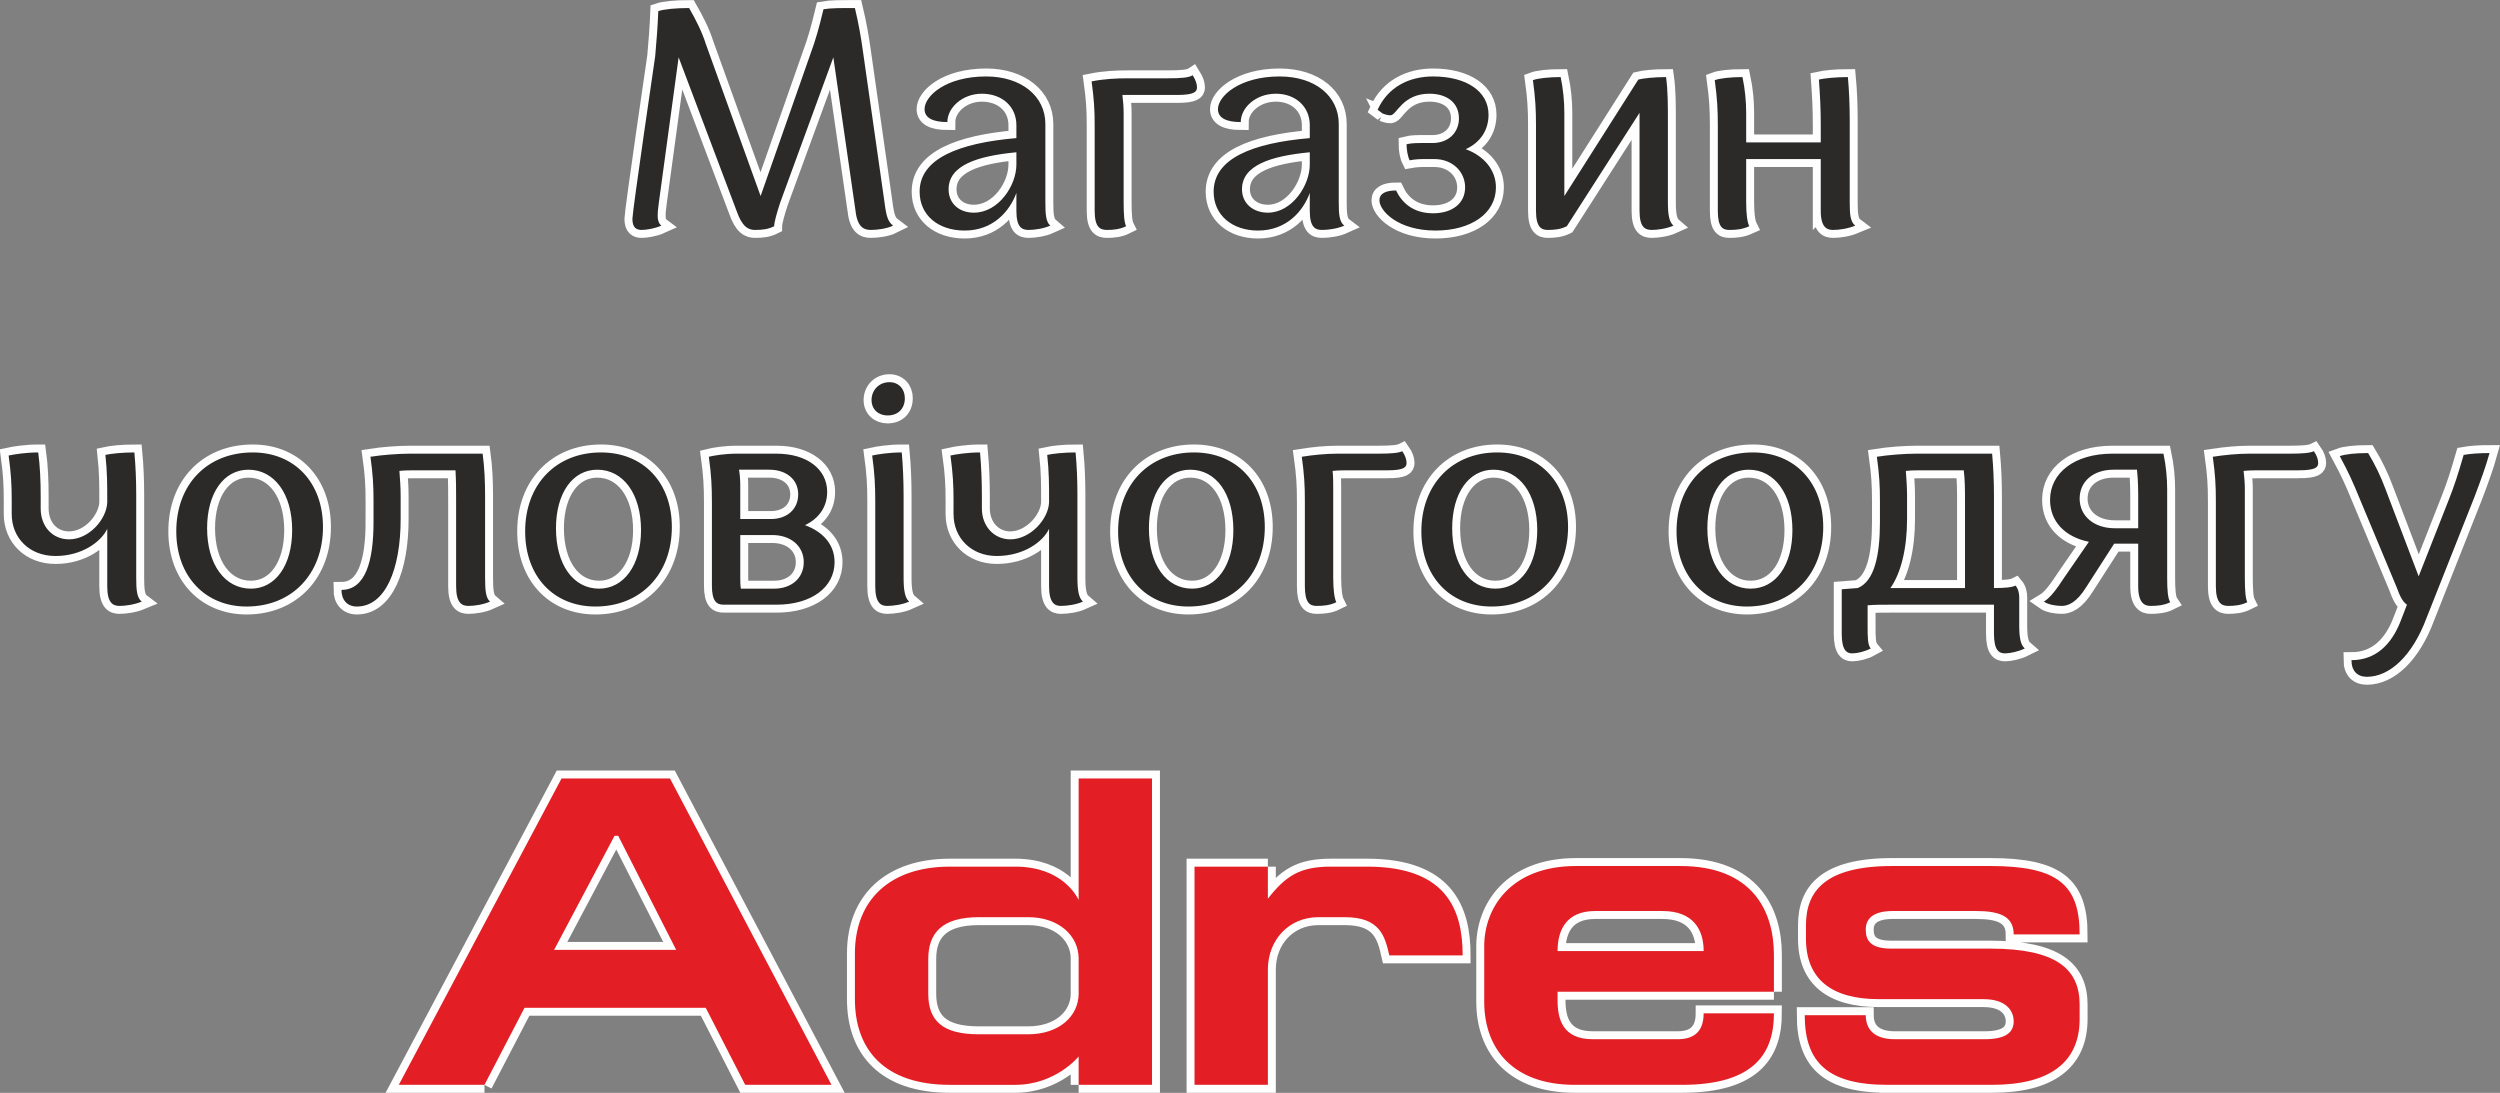 <?xml version="1.0" encoding="UTF-8"?>
<!DOCTYPE svg PUBLIC "-//W3C//DTD SVG 1.1//EN" "http://www.w3.org/Graphics/SVG/1.1/DTD/svg11.dtd">
<!-- Creator: CorelDRAW X7 -->
<svg xmlns="http://www.w3.org/2000/svg" xml:space="preserve" width="39.33mm" height="17.193mm" version="1.1" style="shape-rendering:geometricPrecision; text-rendering:geometricPrecision; image-rendering:optimizeQuality; fill-rule:evenodd; clip-rule:evenodd"
viewBox="0 0 4056 1773"
 xmlns:xlink="http://www.w3.org/1999/xlink">
 <rect x="0" y="0" width="4056" height="1773" fill="#808080" stroke="none"/>
 <defs>
  <style type="text/css">
   <![CDATA[
    .str0 {stroke:#FEFEFE;stroke-width:25.783}
    .fil0 {fill:none;fill-rule:nonzero}
    .fil1 {fill:#2B2A29;fill-rule:nonzero}
    .fil2 {fill:#E31E24;fill-rule:nonzero}
   ]]>
  </style>
 </defs>
 <g id="Слой_x0020_1">
  <g id="_787441632">
   <g>
    <path class="fil0 str0" d="M1388 342c3,27 14,31 25,31 10,0 26,-2 36,-7 -8,-6 -11,-14 -14,-38l-35 -245c-3,-22 -7,-45 -13,-70l-3 0c-20,0 -37,0 -48,2 -7,29 -12,48 -22,75l-80 228 -89 -247c-6,-19 -16,-39 -27,-58 -23,0 -41,2 -50,5 -1,27 -3,49 -5,73 0,0 -37,252 -37,264 0,15 7,18 15,18 7,0 21,-2 32,-7 -4,-3 -6,-9 -6,-15 0,-6 0,-8 2,-23l32 -235 94 249c9,26 19,31 30,31 12,0 21,-1 31,-6 0,-6 4,-21 10,-39l86 -235 36 249zm261 0c0,27 9,31 20,31 9,0 24,-2 35,-7 -7,-6 -8,-18 -8,-38l0 -127c0,-45 -39,-77 -96,-77 -66,0 -100,32 -100,53 0,14 13,21 37,21 0,-23 24,-46 56,-46 33,0 56,21 56,51l0 21c-93,8 -157,33 -157,87 0,38 30,63 73,63 46,0 73,-31 84,-61l0 29zm0 -75c0,34 -29,78 -69,78 -24,0 -41,-15 -41,-38 0,-39 47,-54 110,-60l0 20zm261 -113c27,0 32,-5 32,-12 0,-6 -2,-12 -7,-20 -6,4 -19,5 -40,5l-65 0c-19,0 -39,1 -59,5 4,29 5,46 5,71l0 139c0,27 9,31 20,31 10,0 21,-1 31,-6 -3,-6 -4,-19 -4,-39l0 -145c0,-10 -1,-20 -2,-29 9,0 19,0 30,0l59 0zm215 188c0,27 9,31 20,31 10,0 25,-2 36,-7 -8,-6 -9,-18 -9,-38l0 -127c0,-45 -38,-77 -96,-77 -65,0 -100,32 -100,53 0,14 13,21 37,21 0,-23 24,-46 57,-46 32,0 55,21 55,51l0 21c-93,8 -156,33 -156,87 0,38 30,63 72,63 46,0 73,-31 84,-61l0 29zm0 -75c0,34 -29,78 -68,78 -24,0 -42,-15 -42,-38 0,-39 47,-54 110,-60l0 20zm118 -83c5,2 9,3 13,3 10,0 19,-35 63,-35 29,0 48,15 48,40 0,23 -17,40 -43,40l-15 0c-9,0 -19,0 -27,2 0,9 2,20 5,26 11,-2 18,-2 28,-2l12 0c29,0 50,20 50,46 0,26 -21,42 -52,42 -33,0 -51,-18 -60,-37 -17,0 -27,5 -27,16 0,17 30,49 91,49 58,0 98,-28 98,-70 0,-28 -19,-51 -49,-62 24,-11 37,-31 37,-56 0,-38 -36,-62 -90,-62 -39,0 -73,17 -90,54l8 6zm417 158c0,27 9,31 20,31 9,0 24,-2 35,-7 -7,-6 -9,-18 -9,-38l0 -133c0,-23 0,-49 -3,-70 -19,0 -37,2 -45,4l-120 189 0 -135c0,-19 -2,-39 -6,-58 -19,0 -37,2 -45,5 4,29 5,48 5,73l0 139c0,27 9,31 19,31 11,0 21,-1 31,-6l118 -184 0 159zm294 0c0,27 10,31 20,31 10,0 24,-2 36,-7 -8,-6 -9,-18 -9,-38l0 -133c0,-23 -1,-49 -3,-70 -20,0 -38,2 -47,4 2,28 3,49 3,74l0 28 -121 0 0 -48c0,-19 -2,-39 -6,-58 -19,0 -37,2 -45,5 4,29 5,48 5,73l0 139c0,27 8,31 19,31 11,0 21,-1 32,-6 -3,-6 -5,-19 -5,-39l0 -70 121 0 0 84zm-2888 463c0,-24 -1,-49 -4,-71 -19,0 -39,3 -48,5 4,29 5,48 5,73l0 22c0,39 29,68 71,68 43,0 74,-23 84,-44l0 93c0,27 9,32 20,32 9,0 24,-2 36,-7 -8,-6 -9,-19 -9,-39l0 -135c0,-23 -1,-47 -3,-68 -20,0 -38,2 -47,4 3,28 3,48 3,72l0 5c-1,27 -29,60 -62,60 -27,0 -46,-21 -46,-50l0 -20zm220 57c0,73 47,122 114,122 74,0 124,-53 124,-129 0,-72 -46,-121 -114,-121 -74,0 -124,52 -124,128zm50 -5c0,-57 27,-95 67,-95 42,0 71,39 71,98 0,57 -27,95 -67,95 -42,0 -71,-39 -71,-98zm270 -10c0,63 -13,110 -52,110 0,16 9,27 25,27 46,0 71,-60 71,-142l0 -37c0,-14 -1,-28 -2,-41 8,-1 17,-1 27,-1l64 0c1,17 1,32 1,50l0 138c0,27 9,32 20,32 9,0 24,-2 35,-7 -7,-6 -8,-19 -8,-39l0 -132c0,-24 -1,-47 -4,-69l-118 0c-19,0 -45,2 -64,5 4,29 5,46 5,72l0 34zm246 15c0,73 46,122 114,122 74,0 124,-53 124,-129 0,-72 -46,-121 -115,-121 -73,0 -123,52 -123,128zm50 -5c0,-57 27,-95 67,-95 42,0 71,39 71,98 0,57 -28,95 -68,95 -42,0 -70,-39 -70,-98zm358 124c56,0 94,-28 94,-69 0,-28 -18,-49 -48,-60 23,-11 36,-30 36,-54 0,-37 -33,-62 -82,-62l-65 0c-19,0 -37,3 -45,5 4,29 5,48 5,74l0 135c0,26 8,31 19,31l86 0zm-59 -46l0 -67 52 0c30,0 51,18 51,44 0,26 -20,43 -48,43l-54 0c-1,-6 -1,-12 -1,-20zm0 -141c0,-10 0,-21 -2,-32l49 0c28,0 47,16 47,40 0,24 -18,40 -44,40l-50 0 0 -48zm219 157c0,27 9,32 19,32 10,0 25,-2 36,-7 -7,-6 -9,-19 -9,-39l0 -132c0,-24 -1,-49 -3,-71 -20,0 -39,3 -48,5 4,29 5,48 5,74l0 138zm-6 -302c0,15 11,25 26,25 17,0 28,-11 28,-28 0,-15 -10,-26 -25,-26 -17,0 -29,13 -29,29zm179 156c0,-24 -1,-49 -3,-71 -20,0 -39,3 -48,5 4,29 5,48 5,73l0 22c0,39 29,68 70,68 44,0 75,-23 85,-44l0 93c0,27 9,32 19,32 10,0 25,-2 36,-7 -7,-6 -9,-19 -9,-39l0 -135c0,-23 -1,-47 -3,-68 -19,0 -37,2 -46,4 3,28 3,48 3,72l0 5c-1,27 -30,60 -63,60 -26,0 -46,-21 -46,-50l0 -20zm221 57c0,73 46,122 114,122 74,0 124,-53 124,-129 0,-72 -46,-121 -115,-121 -73,0 -123,52 -123,128zm50 -5c0,-57 27,-95 67,-95 42,0 70,39 70,98 0,57 -27,95 -67,95 -42,0 -70,-39 -70,-98zm387 -94c27,0 31,-5 31,-12 0,-5 -2,-12 -7,-19 -6,3 -19,4 -39,4l-66 0c-19,0 -39,2 -58,5 4,29 5,46 5,72l0 138c0,27 8,32 19,32 11,0 22,-1 32,-6 -3,-6 -5,-20 -5,-40l0 -145c0,-9 0,-19 -1,-28 9,-1 18,-1 29,-1l60 0zm55 99c0,73 46,122 114,122 74,0 124,-53 124,-129 0,-72 -46,-121 -115,-121 -73,0 -123,52 -123,128zm50 -5c0,-57 27,-95 67,-95 42,0 71,39 71,98 0,57 -27,95 -68,95 -42,0 -70,-39 -70,-98zm364 5c0,73 47,122 114,122 74,0 124,-53 124,-129 0,-72 -46,-121 -114,-121 -74,0 -124,52 -124,128zm50 -5c0,-57 27,-95 67,-95 42,0 71,39 71,98 0,57 -27,95 -68,95 -41,0 -70,-39 -70,-98zm280 -10c0,54 -9,96 -36,107l-26 2 0 72c0,27 8,32 17,32 8,0 21,-3 30,-8 -5,-6 -5,-18 -5,-38l0 -32c12,-1 24,-1 38,-1l167 0 0 47c0,27 8,32 18,32 8,0 22,-3 32,-8 -7,-6 -9,-18 -9,-38l0 -45c0,-5 -1,-13 -6,-19 -6,3 -17,4 -35,4 0,-5 0,-12 0,-19l0 -130c0,-24 -1,-47 -3,-69l-123 0c-19,0 -45,2 -64,5 4,29 5,46 5,72l0 34zm69 -84l67 0c2,17 2,32 2,50l0 141 -121 0c17,-24 27,-64 27,-112l0 -37c0,-14 -1,-28 -2,-41 9,-1 17,-1 27,-1l0 0zm350 188c0,27 10,32 20,32 11,0 22,-1 32,-6 -4,-6 -5,-20 -5,-40l0 -143c0,-19 -2,-39 -6,-58l-83 0c-61,0 -101,31 -101,75 0,35 24,60 63,68l-40 58c-13,20 -23,33 -33,39 7,5 20,7 29,7 10,0 24,-5 40,-31l45 -70 39 0 0 69zm0 -136l0 42 -38 0c-34,0 -57,-20 -57,-48 0,-28 22,-47 55,-47l38 0c2,19 2,34 2,53zm260 -52c28,0 32,-5 32,-12 0,-5 -2,-12 -7,-19 -6,3 -19,4 -40,4l-65 0c-19,0 -39,2 -59,5 4,29 5,46 5,72l0 138c0,27 9,32 20,32 10,0 21,-1 31,-6 -3,-6 -4,-20 -4,-40l0 -145c0,-9 -1,-19 -2,-28 9,-1 19,-1 30,-1l59 0zm166 244c-15,39 -41,64 -80,64 0,18 10,27 25,27 37,0 74,-34 97,-96l78 -197c9,-24 18,-48 24,-70 -16,0 -31,1 -42,3 -9,31 -15,50 -25,75l-48 122 -54 -142c-7,-19 -17,-40 -28,-58 -21,0 -38,2 -46,5 15,28 20,39 34,73l58 139c6,17 11,25 17,29l-10 26z"/>
    <path id="1" class="fil1" d="M1388 342c3,27 14,31 25,31 10,0 26,-2 36,-7 -8,-6 -11,-14 -14,-38l-35 -245c-3,-22 -7,-45 -13,-70l-3 0c-20,0 -37,0 -48,2 -7,29 -12,48 -22,75l-80 228 -89 -247c-6,-19 -16,-39 -27,-58 -23,0 -41,2 -50,5 -1,27 -3,49 -5,73 0,0 -37,252 -37,264 0,15 7,18 15,18 7,0 21,-2 32,-7 -4,-3 -6,-9 -6,-15 0,-6 0,-8 2,-23l32 -235 94 249c9,26 19,31 30,31 12,0 21,-1 31,-6 0,-6 4,-21 10,-39l86 -235 36 249zm261 0c0,27 9,31 20,31 9,0 24,-2 35,-7 -7,-6 -8,-18 -8,-38l0 -127c0,-45 -39,-77 -96,-77 -66,0 -100,32 -100,53 0,14 13,21 37,21 0,-23 24,-46 56,-46 33,0 56,21 56,51l0 21c-93,8 -157,33 -157,87 0,38 30,63 73,63 46,0 73,-31 84,-61l0 29zm0 -75c0,34 -29,78 -69,78 -24,0 -41,-15 -41,-38 0,-39 47,-54 110,-60l0 20zm261 -113c27,0 32,-5 32,-12 0,-6 -2,-12 -7,-20 -6,4 -19,5 -40,5l-65 0c-19,0 -39,1 -59,5 4,29 5,46 5,71l0 139c0,27 9,31 20,31 10,0 21,-1 31,-6 -3,-6 -4,-19 -4,-39l0 -145c0,-10 -1,-20 -2,-29 9,0 19,0 30,0l59 0zm215 188c0,27 9,31 20,31 10,0 25,-2 36,-7 -8,-6 -9,-18 -9,-38l0 -127c0,-45 -38,-77 -96,-77 -65,0 -100,32 -100,53 0,14 13,21 37,21 0,-23 24,-46 57,-46 32,0 55,21 55,51l0 21c-93,8 -156,33 -156,87 0,38 30,63 72,63 46,0 73,-31 84,-61l0 29zm0 -75c0,34 -29,78 -68,78 -24,0 -42,-15 -42,-38 0,-39 47,-54 110,-60l0 20zm118 -83c5,2 9,3 13,3 10,0 19,-35 63,-35 29,0 48,15 48,40 0,23 -17,40 -43,40l-15 0c-9,0 -19,0 -27,2 0,9 2,20 5,26 11,-2 18,-2 28,-2l12 0c29,0 50,20 50,46 0,26 -21,42 -52,42 -33,0 -51,-18 -60,-37 -17,0 -27,5 -27,16 0,17 30,49 91,49 58,0 98,-28 98,-70 0,-28 -19,-51 -49,-62 24,-11 37,-31 37,-56 0,-38 -36,-62 -90,-62 -39,0 -73,17 -90,54l8 6zm417 158c0,27 9,31 20,31 9,0 24,-2 35,-7 -7,-6 -9,-18 -9,-38l0 -133c0,-23 0,-49 -3,-70 -19,0 -37,2 -45,4l-120 189 0 -135c0,-19 -2,-39 -6,-58 -19,0 -37,2 -45,5 4,29 5,48 5,73l0 139c0,27 9,31 19,31 11,0 21,-1 31,-6l118 -184 0 159zm294 0c0,27 10,31 20,31 10,0 24,-2 36,-7 -8,-6 -9,-18 -9,-38l0 -133c0,-23 -1,-49 -3,-70 -20,0 -38,2 -47,4 2,28 3,49 3,74l0 28 -121 0 0 -48c0,-19 -2,-39 -6,-58 -19,0 -37,2 -45,5 4,29 5,48 5,73l0 139c0,27 8,31 19,31 11,0 21,-1 32,-6 -3,-6 -5,-19 -5,-39l0 -70 121 0 0 84zm-2888 463c0,-24 -1,-49 -4,-71 -19,0 -39,3 -48,5 4,29 5,48 5,73l0 22c0,39 29,68 71,68 43,0 74,-23 84,-44l0 93c0,27 9,32 20,32 9,0 24,-2 36,-7 -8,-6 -9,-19 -9,-39l0 -135c0,-23 -1,-47 -3,-68 -20,0 -38,2 -47,4 3,28 3,48 3,72l0 5c-1,27 -29,60 -62,60 -27,0 -46,-21 -46,-50l0 -20zm220 57c0,73 47,122 114,122 74,0 124,-53 124,-129 0,-72 -46,-121 -114,-121 -74,0 -124,52 -124,128zm50 -5c0,-57 27,-95 67,-95 42,0 71,39 71,98 0,57 -27,95 -67,95 -42,0 -71,-39 -71,-98zm270 -10c0,63 -13,110 -52,110 0,16 9,27 25,27 46,0 71,-60 71,-142l0 -37c0,-14 -1,-28 -2,-41 8,-1 17,-1 27,-1l64 0c1,17 1,32 1,50l0 138c0,27 9,32 20,32 9,0 24,-2 35,-7 -7,-6 -8,-19 -8,-39l0 -132c0,-24 -1,-47 -4,-69l-118 0c-19,0 -45,2 -64,5 4,29 5,46 5,72l0 34zm246 15c0,73 46,122 114,122 74,0 124,-53 124,-129 0,-72 -46,-121 -115,-121 -73,0 -123,52 -123,128zm50 -5c0,-57 27,-95 67,-95 42,0 71,39 71,98 0,57 -28,95 -68,95 -42,0 -70,-39 -70,-98zm358 124c56,0 94,-28 94,-69 0,-28 -18,-49 -48,-60 23,-11 36,-30 36,-54 0,-37 -33,-62 -82,-62l-65 0c-19,0 -37,3 -45,5 4,29 5,48 5,74l0 135c0,26 8,31 19,31l86 0zm-59 -46l0 -67 52 0c30,0 51,18 51,44 0,26 -20,43 -48,43l-54 0c-1,-6 -1,-12 -1,-20zm0 -141c0,-10 0,-21 -2,-32l49 0c28,0 47,16 47,40 0,24 -18,40 -44,40l-50 0 0 -48zm219 157c0,27 9,32 19,32 10,0 25,-2 36,-7 -7,-6 -9,-19 -9,-39l0 -132c0,-24 -1,-49 -3,-71 -20,0 -39,3 -48,5 4,29 5,48 5,74l0 138zm-6 -302c0,15 11,25 26,25 17,0 28,-11 28,-28 0,-15 -10,-26 -25,-26 -17,0 -29,13 -29,29zm179 156c0,-24 -1,-49 -3,-71 -20,0 -39,3 -48,5 4,29 5,48 5,73l0 22c0,39 29,68 70,68 44,0 75,-23 85,-44l0 93c0,27 9,32 19,32 10,0 25,-2 36,-7 -7,-6 -9,-19 -9,-39l0 -135c0,-23 -1,-47 -3,-68 -19,0 -37,2 -46,4 3,28 3,48 3,72l0 5c-1,27 -30,60 -63,60 -26,0 -46,-21 -46,-50l0 -20zm221 57c0,73 46,122 114,122 74,0 124,-53 124,-129 0,-72 -46,-121 -115,-121 -73,0 -123,52 -123,128zm50 -5c0,-57 27,-95 67,-95 42,0 70,39 70,98 0,57 -27,95 -67,95 -42,0 -70,-39 -70,-98zm387 -94c27,0 31,-5 31,-12 0,-5 -2,-12 -7,-19 -6,3 -19,4 -39,4l-66 0c-19,0 -39,2 -58,5 4,29 5,46 5,72l0 138c0,27 8,32 19,32 11,0 22,-1 32,-6 -3,-6 -5,-20 -5,-40l0 -145c0,-9 0,-19 -1,-28 9,-1 18,-1 29,-1l60 0zm55 99c0,73 46,122 114,122 74,0 124,-53 124,-129 0,-72 -46,-121 -115,-121 -73,0 -123,52 -123,128zm50 -5c0,-57 27,-95 67,-95 42,0 71,39 71,98 0,57 -27,95 -68,95 -42,0 -70,-39 -70,-98zm364 5c0,73 47,122 114,122 74,0 124,-53 124,-129 0,-72 -46,-121 -114,-121 -74,0 -124,52 -124,128zm50 -5c0,-57 27,-95 67,-95 42,0 71,39 71,98 0,57 -27,95 -68,95 -41,0 -70,-39 -70,-98zm280 -10c0,54 -9,96 -36,107l-26 2 0 72c0,27 8,32 17,32 8,0 21,-3 30,-8 -5,-6 -5,-18 -5,-38l0 -32c12,-1 24,-1 38,-1l167 0 0 47c0,27 8,32 18,32 8,0 22,-3 32,-8 -7,-6 -9,-18 -9,-38l0 -45c0,-5 -1,-13 -6,-19 -6,3 -17,4 -35,4 0,-5 0,-12 0,-19l0 -130c0,-24 -1,-47 -3,-69l-123 0c-19,0 -45,2 -64,5 4,29 5,46 5,72l0 34zm69 -84l67 0c2,17 2,32 2,50l0 141 -121 0c17,-24 27,-64 27,-112l0 -37c0,-14 -1,-28 -2,-41 9,-1 17,-1 27,-1l0 0zm350 188c0,27 10,32 20,32 11,0 22,-1 32,-6 -4,-6 -5,-20 -5,-40l0 -143c0,-19 -2,-39 -6,-58l-83 0c-61,0 -101,31 -101,75 0,35 24,60 63,68l-40 58c-13,20 -23,33 -33,39 7,5 20,7 29,7 10,0 24,-5 40,-31l45 -70 39 0 0 69zm0 -136l0 42 -38 0c-34,0 -57,-20 -57,-48 0,-28 22,-47 55,-47l38 0c2,19 2,34 2,53zm260 -52c28,0 32,-5 32,-12 0,-5 -2,-12 -7,-19 -6,3 -19,4 -40,4l-65 0c-19,0 -39,2 -59,5 4,29 5,46 5,72l0 138c0,27 9,32 20,32 10,0 21,-1 31,-6 -3,-6 -4,-20 -4,-40l0 -145c0,-9 -1,-19 -2,-28 9,-1 19,-1 30,-1l59 0zm166 244c-15,39 -41,64 -80,64 0,18 10,27 25,27 37,0 74,-34 97,-96l78 -197c9,-24 18,-48 24,-70 -16,0 -31,1 -42,3 -9,31 -15,50 -25,75l-48 122 -54 -142c-7,-19 -17,-40 -28,-58 -21,0 -38,2 -46,5 15,28 20,39 34,73l58 139c6,17 11,25 17,29l-10 26z"/>
   </g>
   <g>
    <path class="fil0 str0" d="M786 1760l65 -125 294 0 64 125 140 0 -262 -497 -176 0 -264 497 139 0zm113 -219l98 -185 6 0 94 185 -198 0zm851 219l119 0 0 -497 -119 0 0 197c-3,-6 -27,-54 -103,-54l-106 0c-97,0 -154,54 -154,141l0 74c0,82 48,139 154,139l106 0c66,0 103,-46 103,-46l0 46zm-82 -272c51,0 82,31 82,67l0 57c0,36 -31,66 -82,66l-80 0c-59,0 -82,-22 -82,-66l0 -56c0,-42 22,-68 82,-68l80 0zm389 -82l-119 0 0 354 119 0 0 -187c0,-48 34,-85 82,-85l43 0c57,0 65,31 72,62l119 0c0,-75 -27,-144 -155,-144l-59 0c-50,0 -73,15 -102,52l0 -52zm707 137l-237 0c0,-34 14,-65 61,-65l109 0c51,0 67,31 67,65zm114 66l0 -60c0,-71 -35,-144 -152,-144l-169 0c-106,0 -149,68 -149,130l0 90c0,77 47,135 147,135l174 0c120,0 149,-54 149,-116l-114 0c0,28 -14,42 -42,42l-138 0c-49,0 -57,-33 -57,-63l0 -14 351 0zm184 151l170 0c93,0 142,-36 142,-107l0 -23c0,-58 -38,-91 -145,-91l-161 0c-35,0 -41,-15 -41,-31 0,-16 10,-30 44,-30l135 0c39,0 61,9 61,38l107 0c0,-81 -36,-111 -145,-111l-159 0c-109,0 -140,41 -140,96l0 22c0,65 41,98 118,98l170 0c37,0 49,19 49,36 0,16 -10,29 -47,29l-146 0c-32,0 -47,-15 -47,-39l-99 0c0,77 38,113 134,113z"/>
    <path id="1" class="fil2" d="M786 1760l65 -125 294 0 64 125 140 0 -262 -497 -176 0 -264 497 139 0zm113 -219l98 -185 6 0 94 185 -198 0zm851 219l119 0 0 -497 -119 0 0 197c-3,-6 -27,-54 -103,-54l-106 0c-97,0 -154,54 -154,141l0 74c0,82 48,139 154,139l106 0c66,0 103,-46 103,-46l0 46zm-82 -272c51,0 82,31 82,67l0 57c0,36 -31,66 -82,66l-80 0c-59,0 -82,-22 -82,-66l0 -56c0,-42 22,-68 82,-68l80 0zm389 -82l-119 0 0 354 119 0 0 -187c0,-48 34,-85 82,-85l43 0c57,0 65,31 72,62l119 0c0,-75 -27,-144 -155,-144l-59 0c-50,0 -73,15 -102,52l0 -52zm707 137l-237 0c0,-34 14,-65 61,-65l109 0c51,0 67,31 67,65zm114 66l0 -60c0,-71 -35,-144 -152,-144l-169 0c-106,0 -149,68 -149,130l0 90c0,77 47,135 147,135l174 0c120,0 149,-54 149,-116l-114 0c0,28 -14,42 -42,42l-138 0c-49,0 -57,-33 -57,-63l0 -14 351 0zm184 151l170 0c93,0 142,-36 142,-107l0 -23c0,-58 -38,-91 -145,-91l-161 0c-35,0 -41,-15 -41,-31 0,-16 10,-30 44,-30l135 0c39,0 61,9 61,38l107 0c0,-81 -36,-111 -145,-111l-159 0c-109,0 -140,41 -140,96l0 22c0,65 41,98 118,98l170 0c37,0 49,19 49,36 0,16 -10,29 -47,29l-146 0c-32,0 -47,-15 -47,-39l-99 0c0,77 38,113 134,113z"/>
   </g>
  </g>
 </g>
</svg>
